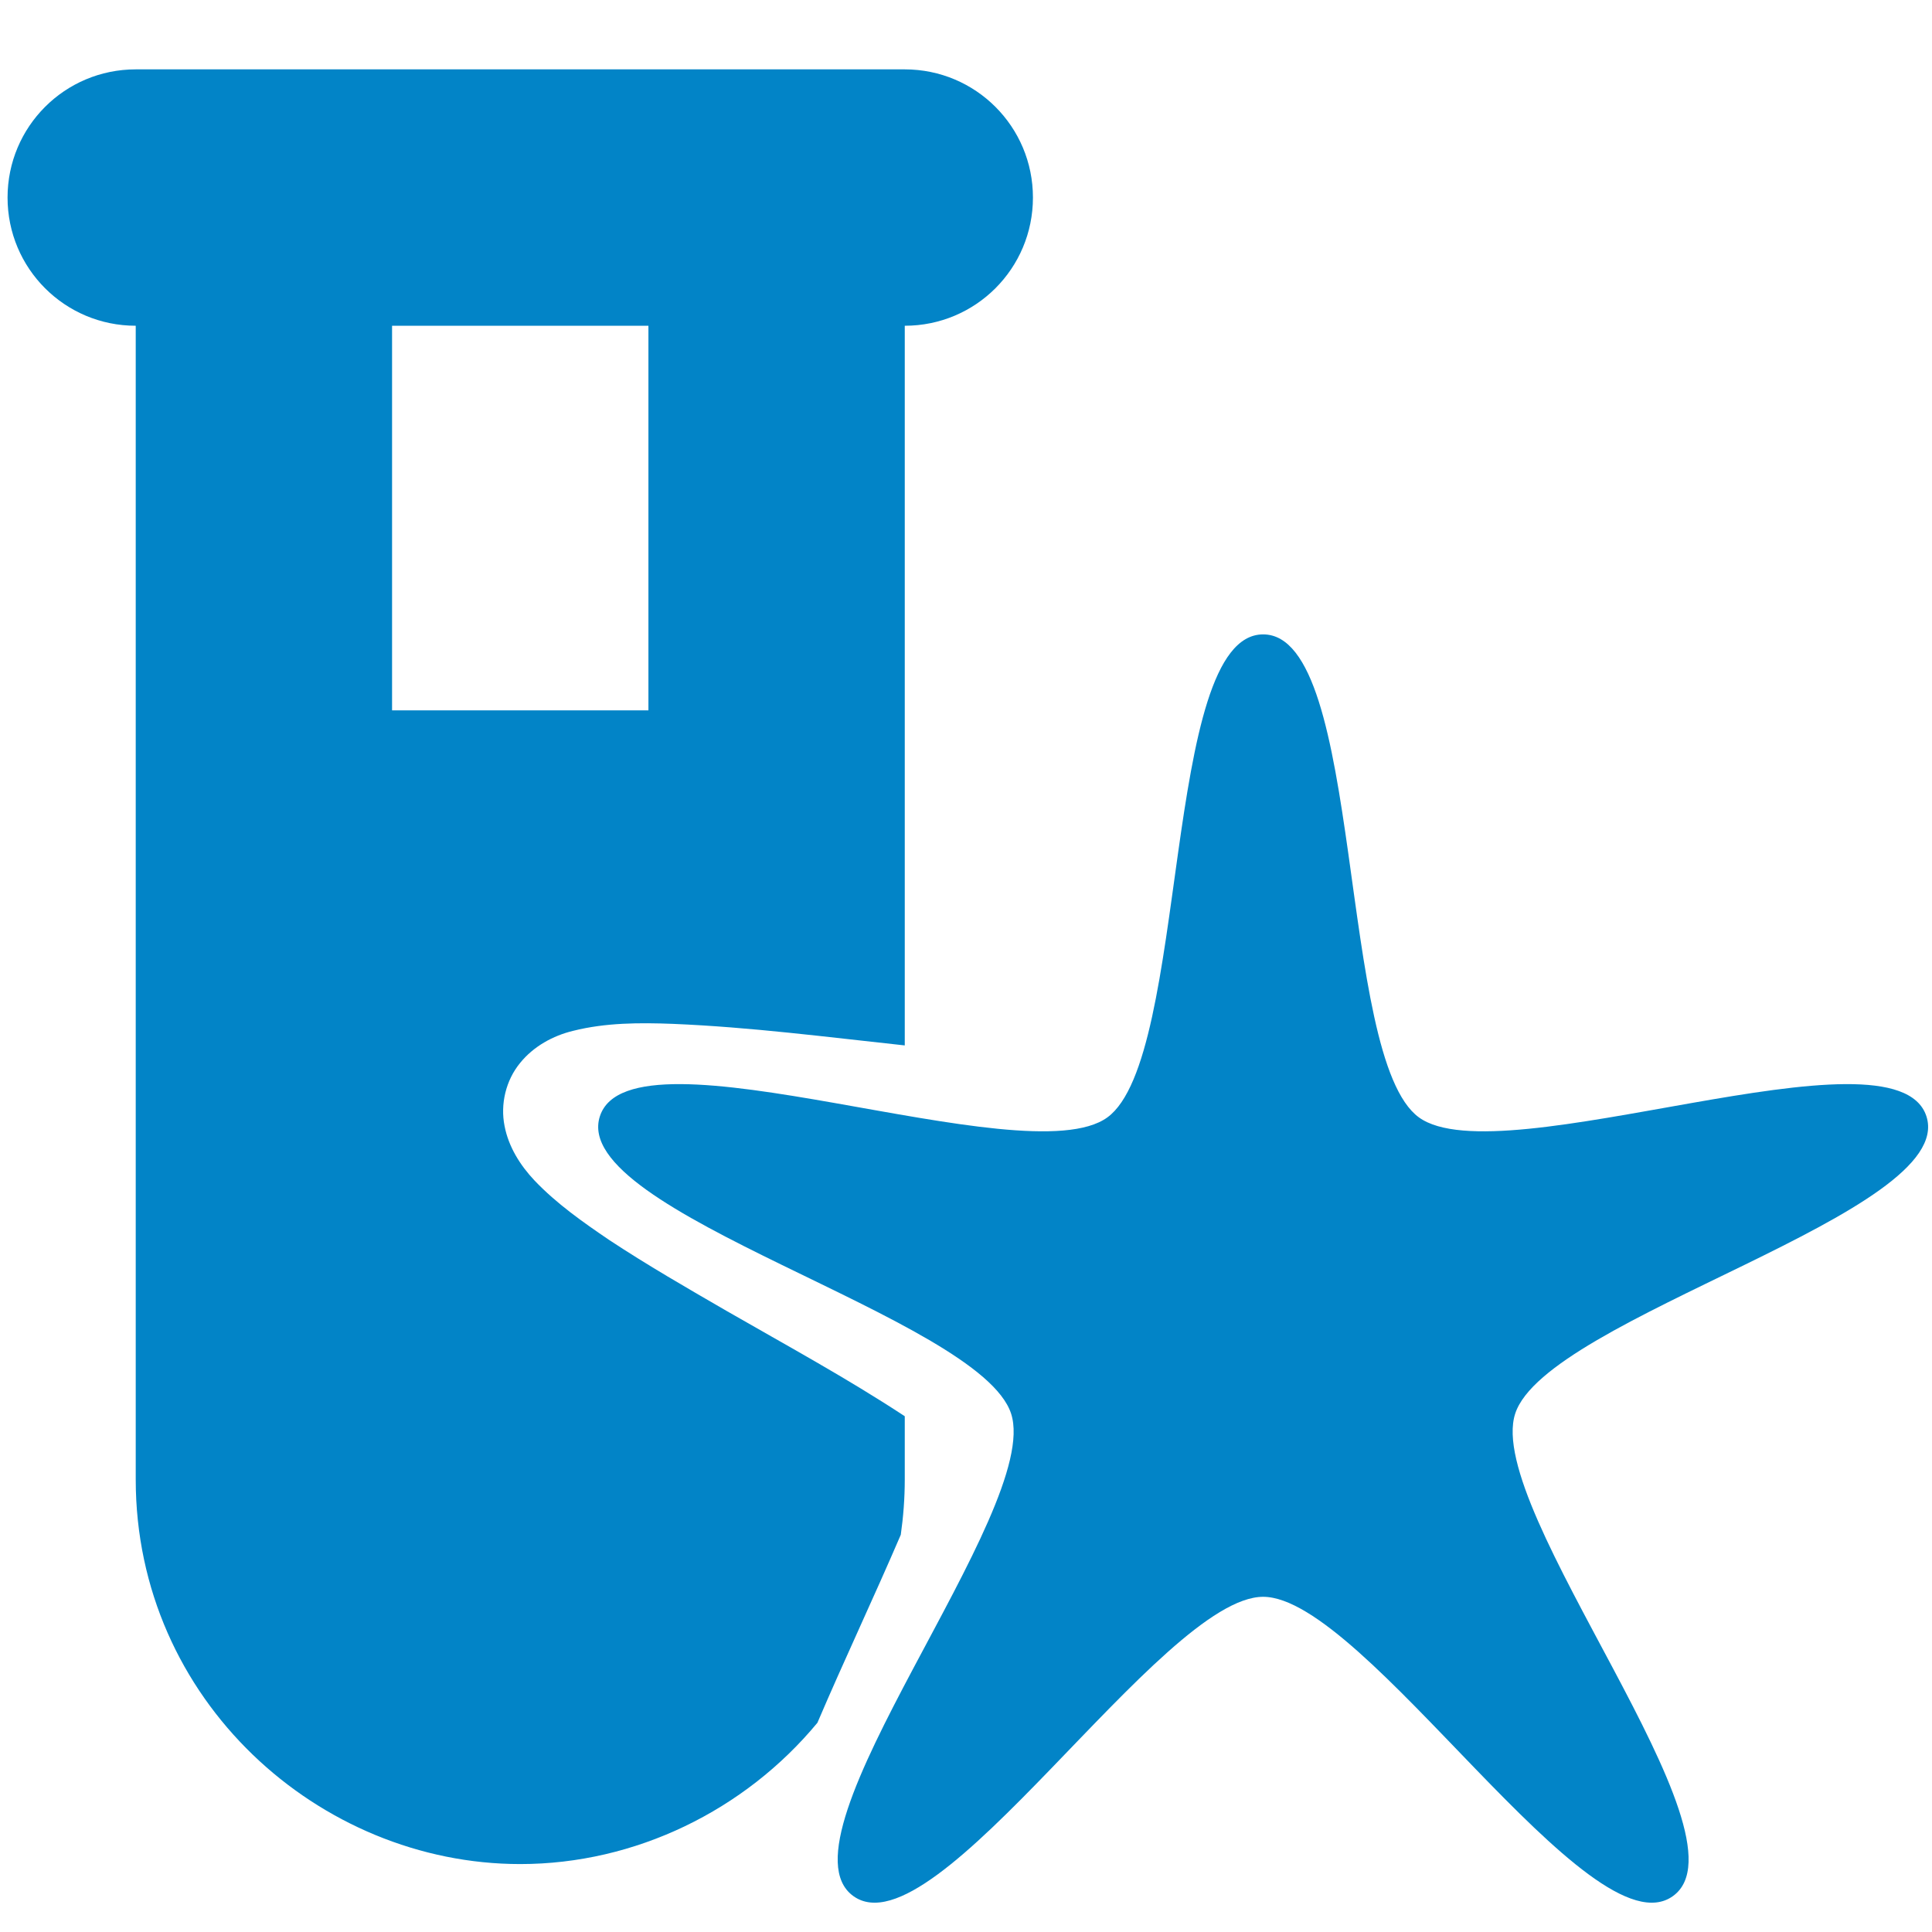 <?xml version="1.0" encoding="UTF-8" standalone="no"?>
<svg
   class="block h-9 w-auto fill-current text-gray-800"
   width="512"
   height="512"
   version="1.1"
   viewBox="0 0 512 512"
   id="svg2"
   sodipodi:docname="logo-veteran-army-round - blue.svg"
   inkscape:version="1.3 (0e150ed6c4, 2023-07-21)"
   xmlns:inkscape="http://www.inkscape.org/namespaces/inkscape"
   xmlns:sodipodi="http://sodipodi.sourceforge.net/DTD/sodipodi-0.dtd"
   xmlns="http://www.w3.org/2000/svg"
   xmlns:svg="http://www.w3.org/2000/svg">
  <defs
     id="defs2" />
  <sodipodi:namedview
     id="namedview2"
     pagecolor="#ffffff"
     bordercolor="#111111"
     borderopacity="1"
     inkscape:showpageshadow="0"
     inkscape:pageopacity="0"
     inkscape:pagecheckerboard="1"
     inkscape:deskcolor="#d1d1d1"
     inkscape:zoom="1.5878906"
     inkscape:cx="255.68512"
     inkscape:cy="256"
     inkscape:window-width="1920"
     inkscape:window-height="1009"
     inkscape:window-x="1912"
     inkscape:window-y="-8"
     inkscape:window-maximized="1"
     inkscape:current-layer="svg2" />
  <!--! Font Awesome Free 6.4.2 by @fontawesome - https://fontawesome.com License - https://fontawesome.com/license (Commercial License) Copyright 2023 Fonticons, Inc. -->
  <path
     d="m103.9 18.379-67.93 0.004c-18.788 3e-6 -33.967 15.183-33.967 33.974s15.18 33.97 33.967 33.97v305.75c0 58.538 48.672 101.92 101.9 101.92 30.488 0 59.52-14.21 78.755-37.448 7.141-16.711 14.935-33.148 22.093-49.824 0.676-4.759 1.054-9.64 1.054-14.647v-16.76c-15.29-10.056-31.384-18.804-47.238-27.922-10.491-6.07-21.004-12.127-31.121-18.808-6.958-4.725-13.909-9.602-19.734-15.717-3.811-4.03-6.9-8.935-7.958-14.442-1.173-5.835 0.34-12.155 4.132-16.758 3.529-4.354 8.659-7.199 14.064-8.498 8.611-2.163 17.574-2.174 26.391-1.839 20.568 0.85 41.012 3.513 61.465 5.713v-190.72c18.788 0 33.967-15.181 33.967-33.972s-15.18-33.972-33.967-33.972zm2e-3 67.948h67.937v101.92h-67.937z"
     id="path1"
     style="fill:#0284c7;fill-opacity:1" />
  <path
     d="m334.75 168.12c26.898 0 19.519 112.19 41.279 128 21.761 15.811 126.18-25.875 134.49-0.294 8.312 25.583-100.67 53.233-108.98 78.814-8.312 25.582 63.601 112.01 41.838 127.82-21.762 15.812-81.733-79.289-108.63-79.289s-86.872 95.101-108.63 79.289c-21.761-15.811 50.152-102.24 41.839-127.82-8.312-25.583-117.29-53.233-108.98-78.814 8.312-25.582 112.73 16.105 134.49 0.294 21.761-15.81 14.382-128 41.279-128z"
     id="path2"
     style="fill:#0284c7;fill-opacity:1" />
</svg>
